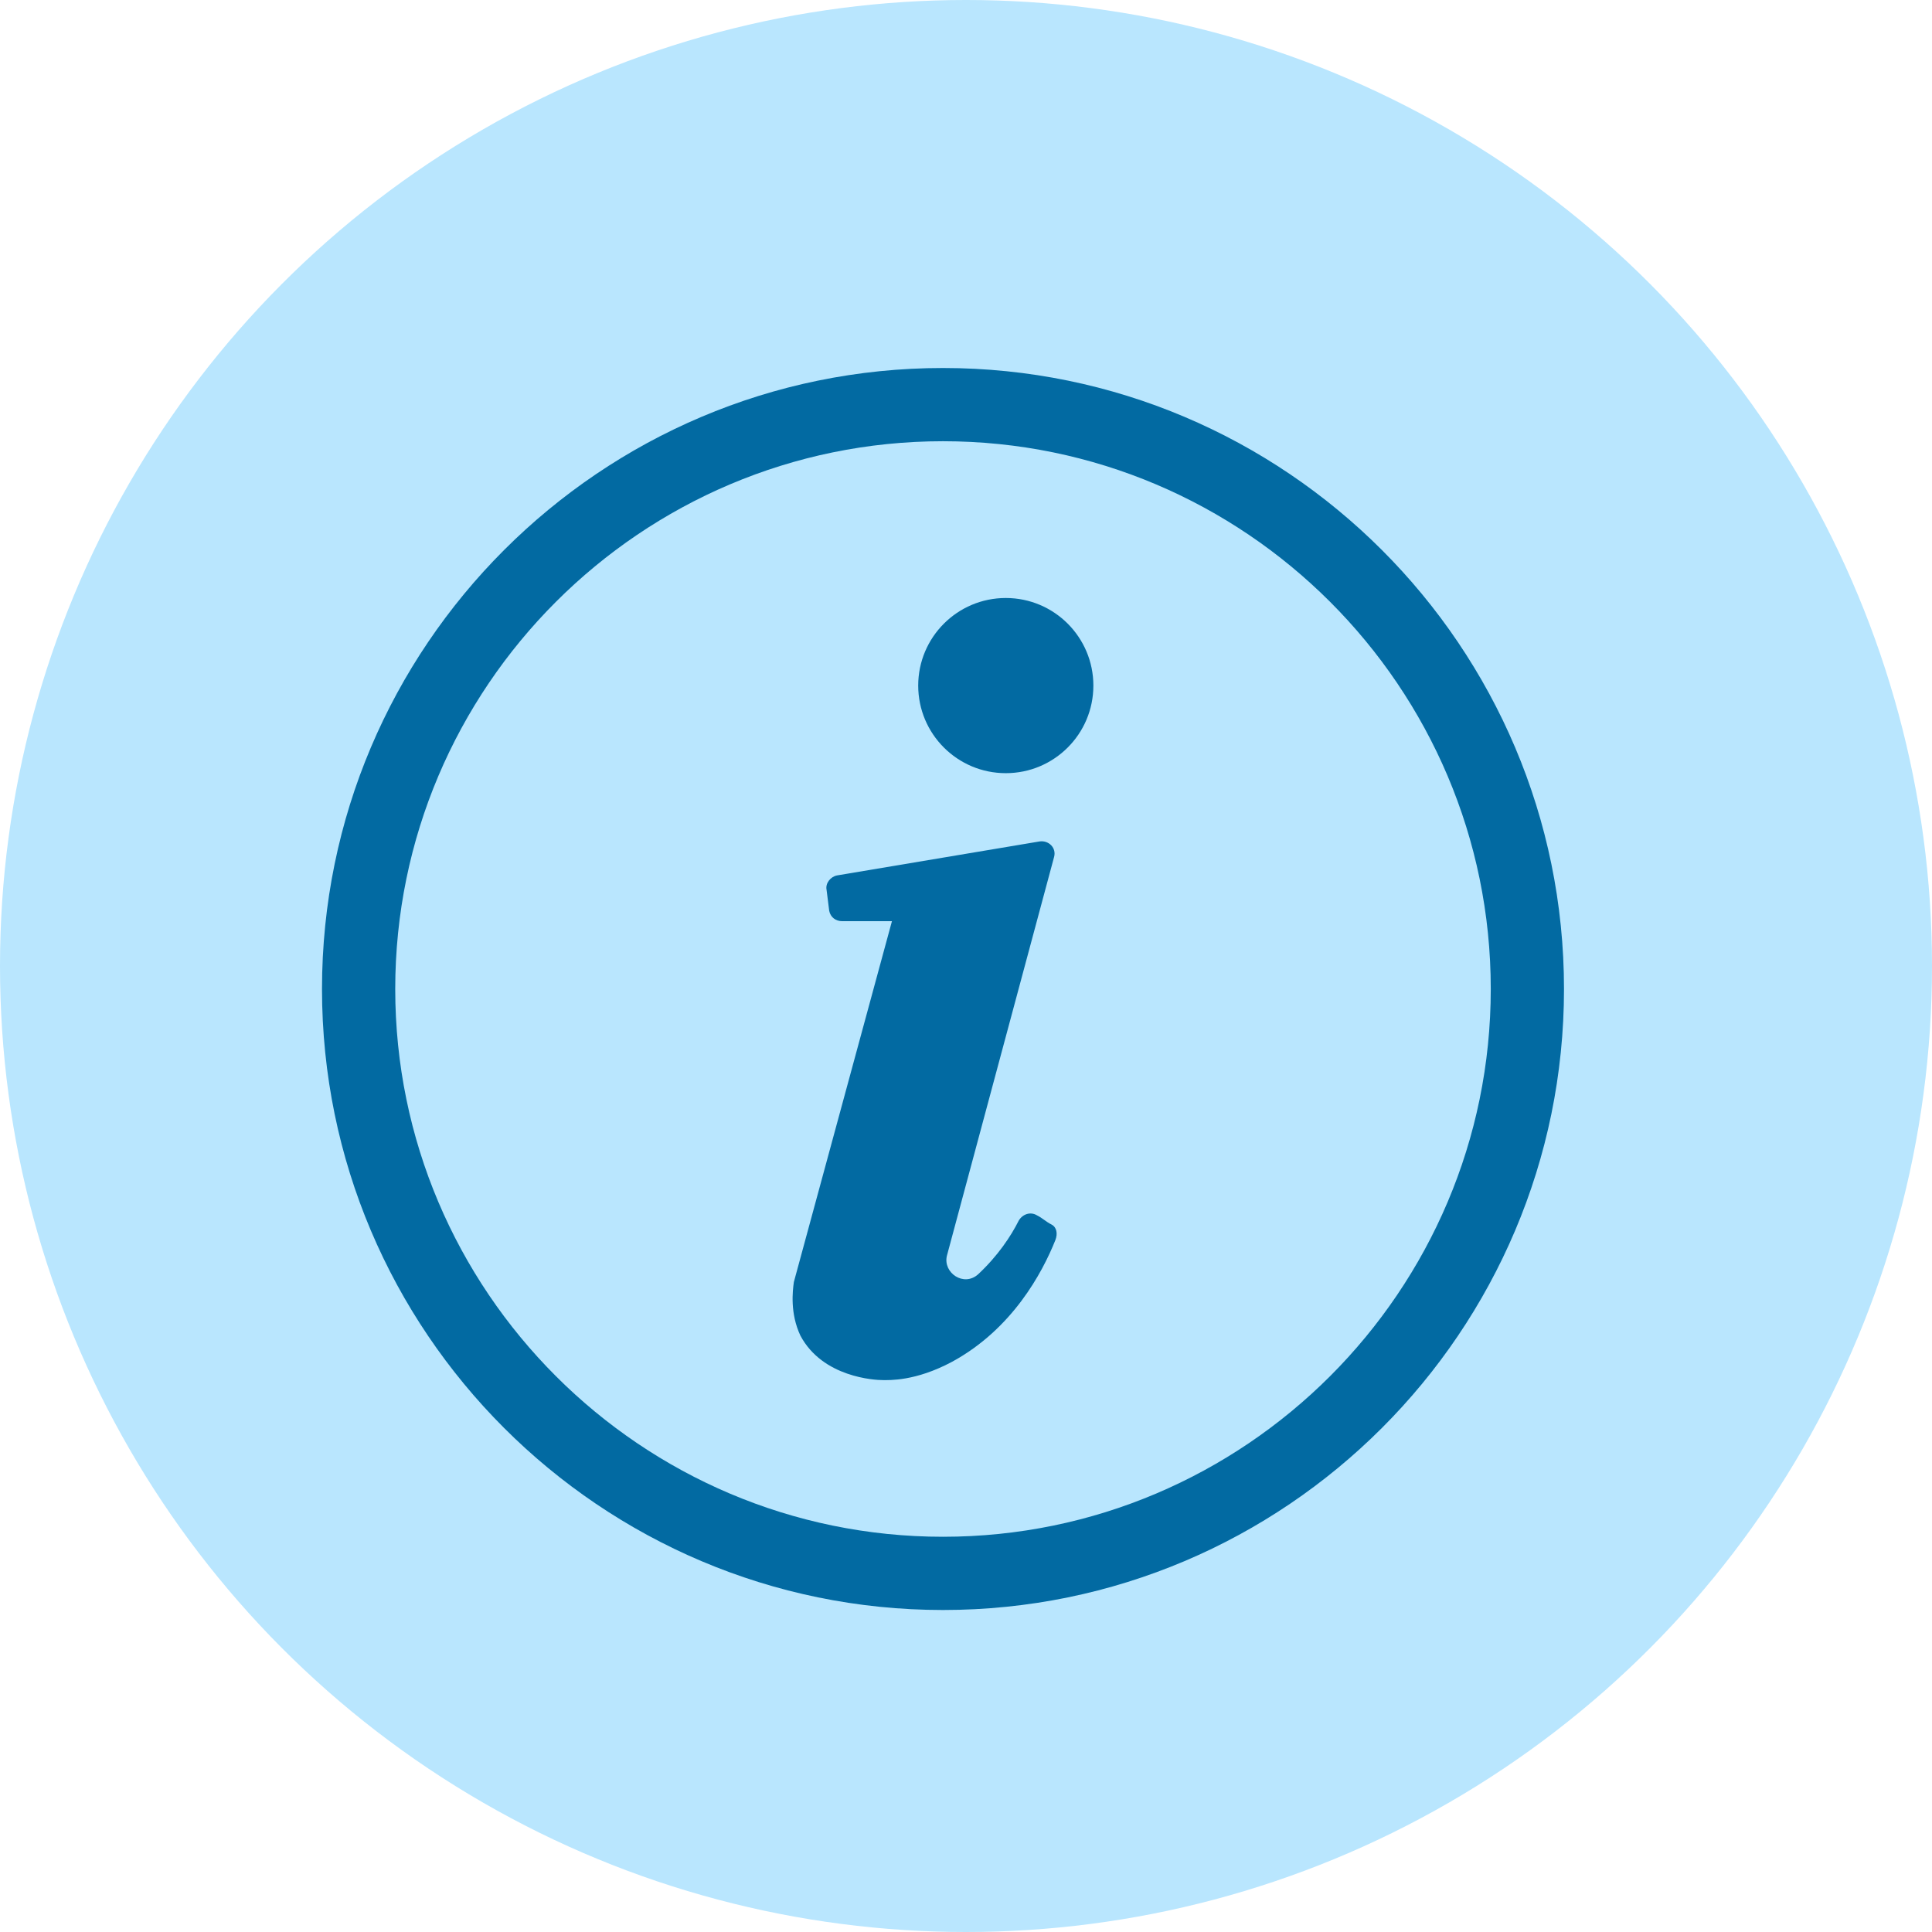 <svg width="42" height="42" viewBox="0 0 42 42" fill="none" xmlns="http://www.w3.org/2000/svg">
<circle cx="21" cy="21" r="21" fill="#B9E6FE"/>
<path d="M22.857 26.619C22.744 26.563 22.658 26.477 22.544 26.421C22.402 26.335 22.232 26.392 22.147 26.534C21.976 26.875 21.692 27.302 21.266 27.7C20.953 27.984 20.498 27.671 20.584 27.302L22.914 18.633C22.971 18.434 22.8 18.264 22.601 18.292L18.196 19.031C18.054 19.059 17.94 19.202 17.969 19.344L18.026 19.799C18.054 19.941 18.168 20.026 18.31 20.026H19.39L17.258 27.87C17.23 28.069 17.173 28.552 17.4 29.035C17.884 29.945 19.02 30.002 19.191 30.002C19.333 30.002 19.901 30.03 20.697 29.604C22.005 28.893 22.658 27.671 22.942 26.961C22.999 26.819 22.971 26.676 22.857 26.619Z" fill="#026AA2"/>
<path d="M21.865 13C20.814 13 19.961 13.853 19.961 14.904C19.961 15.956 20.814 16.808 21.865 16.808C22.917 16.808 23.769 15.956 23.769 14.904C23.769 13.853 22.917 13 21.865 13Z" fill="#026AA2"/>
<path d="M20.5 8C13.054 8 7 14.054 7 21.5C7 28.946 13.054 35 20.5 35C27.946 35 34 28.946 34 21.5C34 14.054 27.946 8 20.5 8ZM20.5 33.408C13.935 33.408 8.592 28.065 8.592 21.5C8.592 14.935 13.935 9.592 20.5 9.592C27.065 9.592 32.408 14.935 32.408 21.5C32.408 28.065 27.065 33.408 20.5 33.408Z" fill="#026AA2"/>
</svg>
